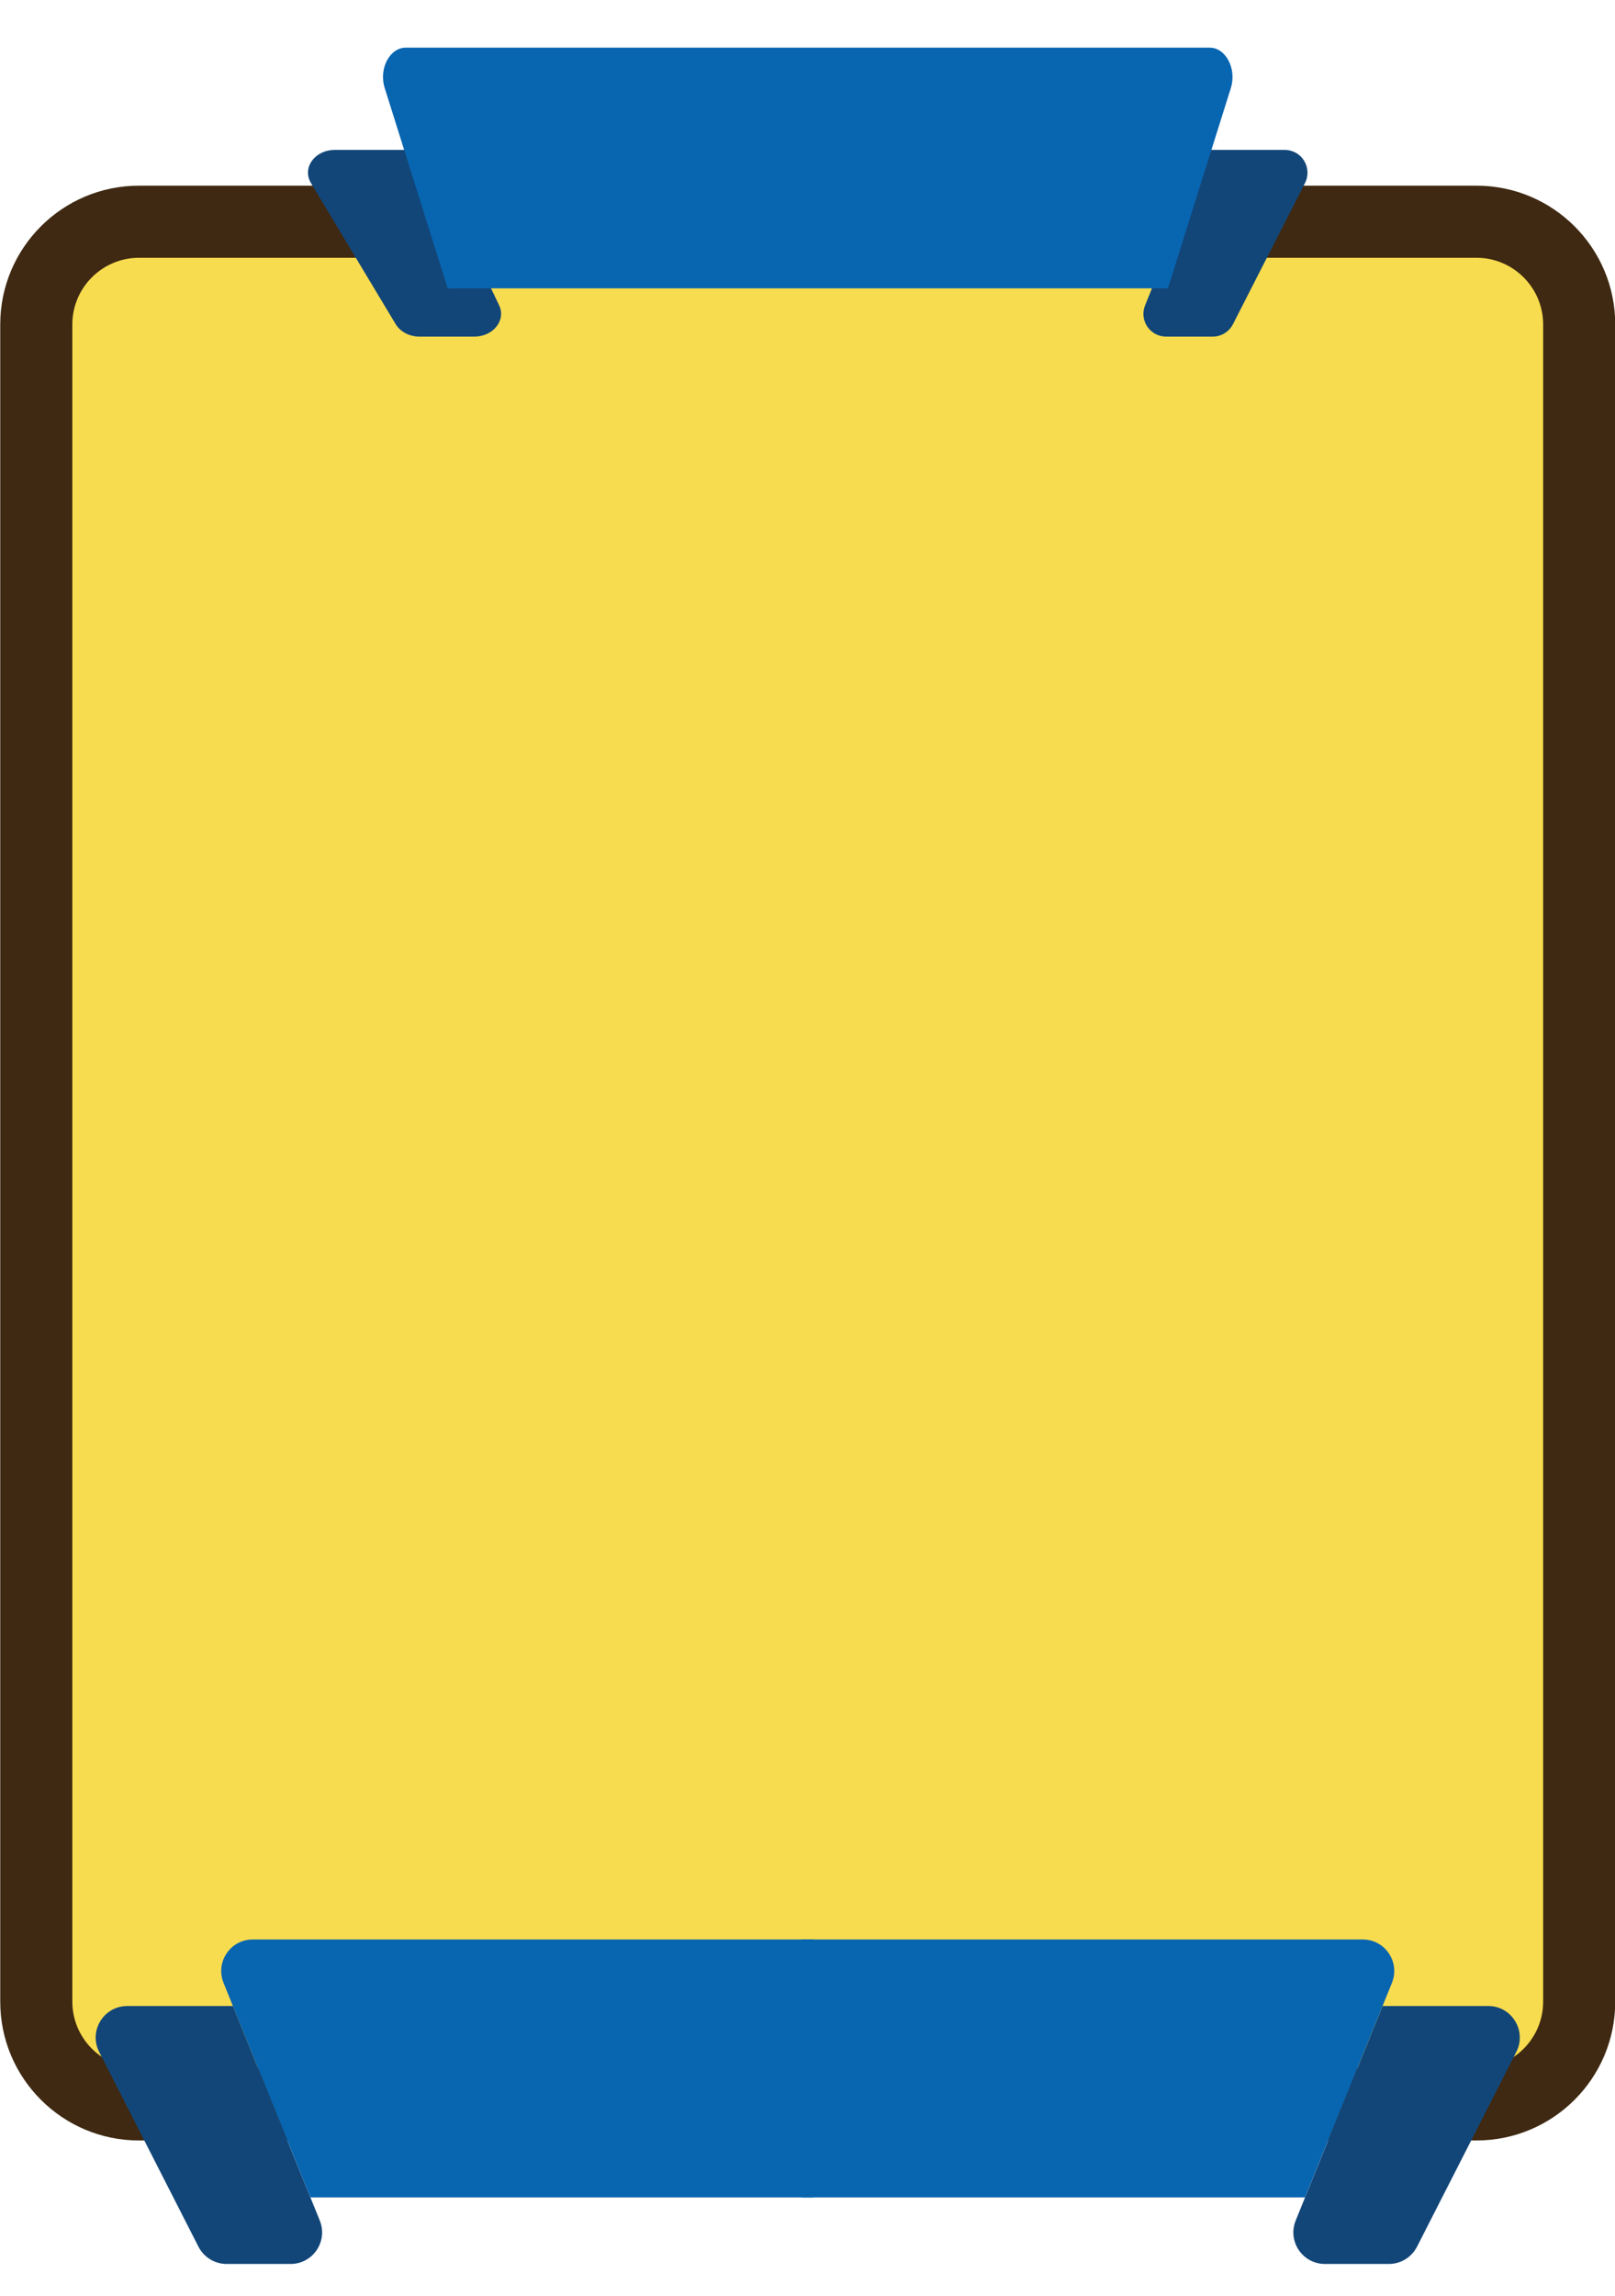 <?xml version="1.0" encoding="utf-8"?>
<!-- Generator: Adobe Illustrator 24.0.1, SVG Export Plug-In . SVG Version: 6.00 Build 0)  -->
<svg version="1.1" id="Layer_1" xmlns="http://www.w3.org/2000/svg" xmlns:xlink="http://www.w3.org/1999/xlink" x="0px" y="0px"
	 viewBox="0 0 203.43 289.09" style="enable-background:new 0 0 203.43 289.09;" xml:space="preserve">
<style type="text/css">
	.st0{fill:#3F2912;}
	.st1{fill:#F8DC4F;}
	.st2{fill:#124678;}
	.st3{fill:#0865B0;}
</style>
<g>
	<g>
		<path class="st0" d="M185.98,269.53H17.51c-9.65,0-17.48-7.83-17.48-17.48V40.86c0-9.65,7.83-17.48,17.48-17.48h168.47
			c9.65,0,17.48,7.83,17.48,17.48v211.19C203.46,261.7,195.63,269.53,185.98,269.53z"/>
		<path class="st1" d="M17.51,260.44c-4.63,0-8.4-3.77-8.4-8.4V40.86c0-4.63,3.77-8.4,8.4-8.4h168.47c4.63,0,8.4,3.77,8.4,8.4
			v211.19c0,4.63-3.77,8.4-8.4,8.4L17.51,260.44L17.51,260.44z"/>
		<g>
			<g>
				<path class="st2" d="M12.49,258.38L25,282.91c0.68,1.33,2.05,2.17,3.54,2.17h8.06c2.82,0,4.74-2.85,3.68-5.47L29.34,252.6H16.03
					C13.06,252.6,11.14,255.74,12.49,258.38z"/>
				<path class="st2" d="M191,258.38l-12.51,24.53c-0.68,1.33-2.05,2.17-3.54,2.17h-8.06c-2.82,0-4.74-2.85-3.68-5.47l10.95-27.01
					h13.31C190.43,252.6,192.35,255.74,191,258.38z"/>
				<path class="st3" d="M28.16,249.69l10.95,27.01h63.36v-32.48H31.84C29.02,244.22,27.1,247.07,28.16,249.69z"/>
				<path class="st3" d="M175.33,249.69l-10.95,27.01h-63.36v-32.48h70.63C174.47,244.22,176.39,247.07,175.33,249.69z"/>
			</g>
		</g>
	</g>
</g>
<g>
	<g>
		<g>
			<path class="st2" d="M39.17,23.05l10.67,17.77c0.58,0.96,1.74,1.57,3.01,1.57h6.88c2.4,0,4.04-2.06,3.14-3.95l-9.34-19.56H42.18
				C39.65,18.87,38.02,21.13,39.17,23.05z"/>
			<path class="st2" d="M164.38,23.05l-9.07,17.77c-0.49,0.96-1.48,1.57-2.56,1.57h-5.85c-2.04,0-3.43-2.06-2.66-3.95l7.93-19.56
				h9.64C163.97,18.87,165.35,21.13,164.38,23.05z"/>
			<path class="st3" d="M152.37,6h-50.1h-1.05h-50.1c-2.04,0-3.43,2.66-2.66,5.09l7.93,25.22h44.84h1.05h44.83l7.93-25.22
				C155.8,8.66,154.41,6,152.37,6z"/>
		</g>
	</g>
</g>
</svg>
